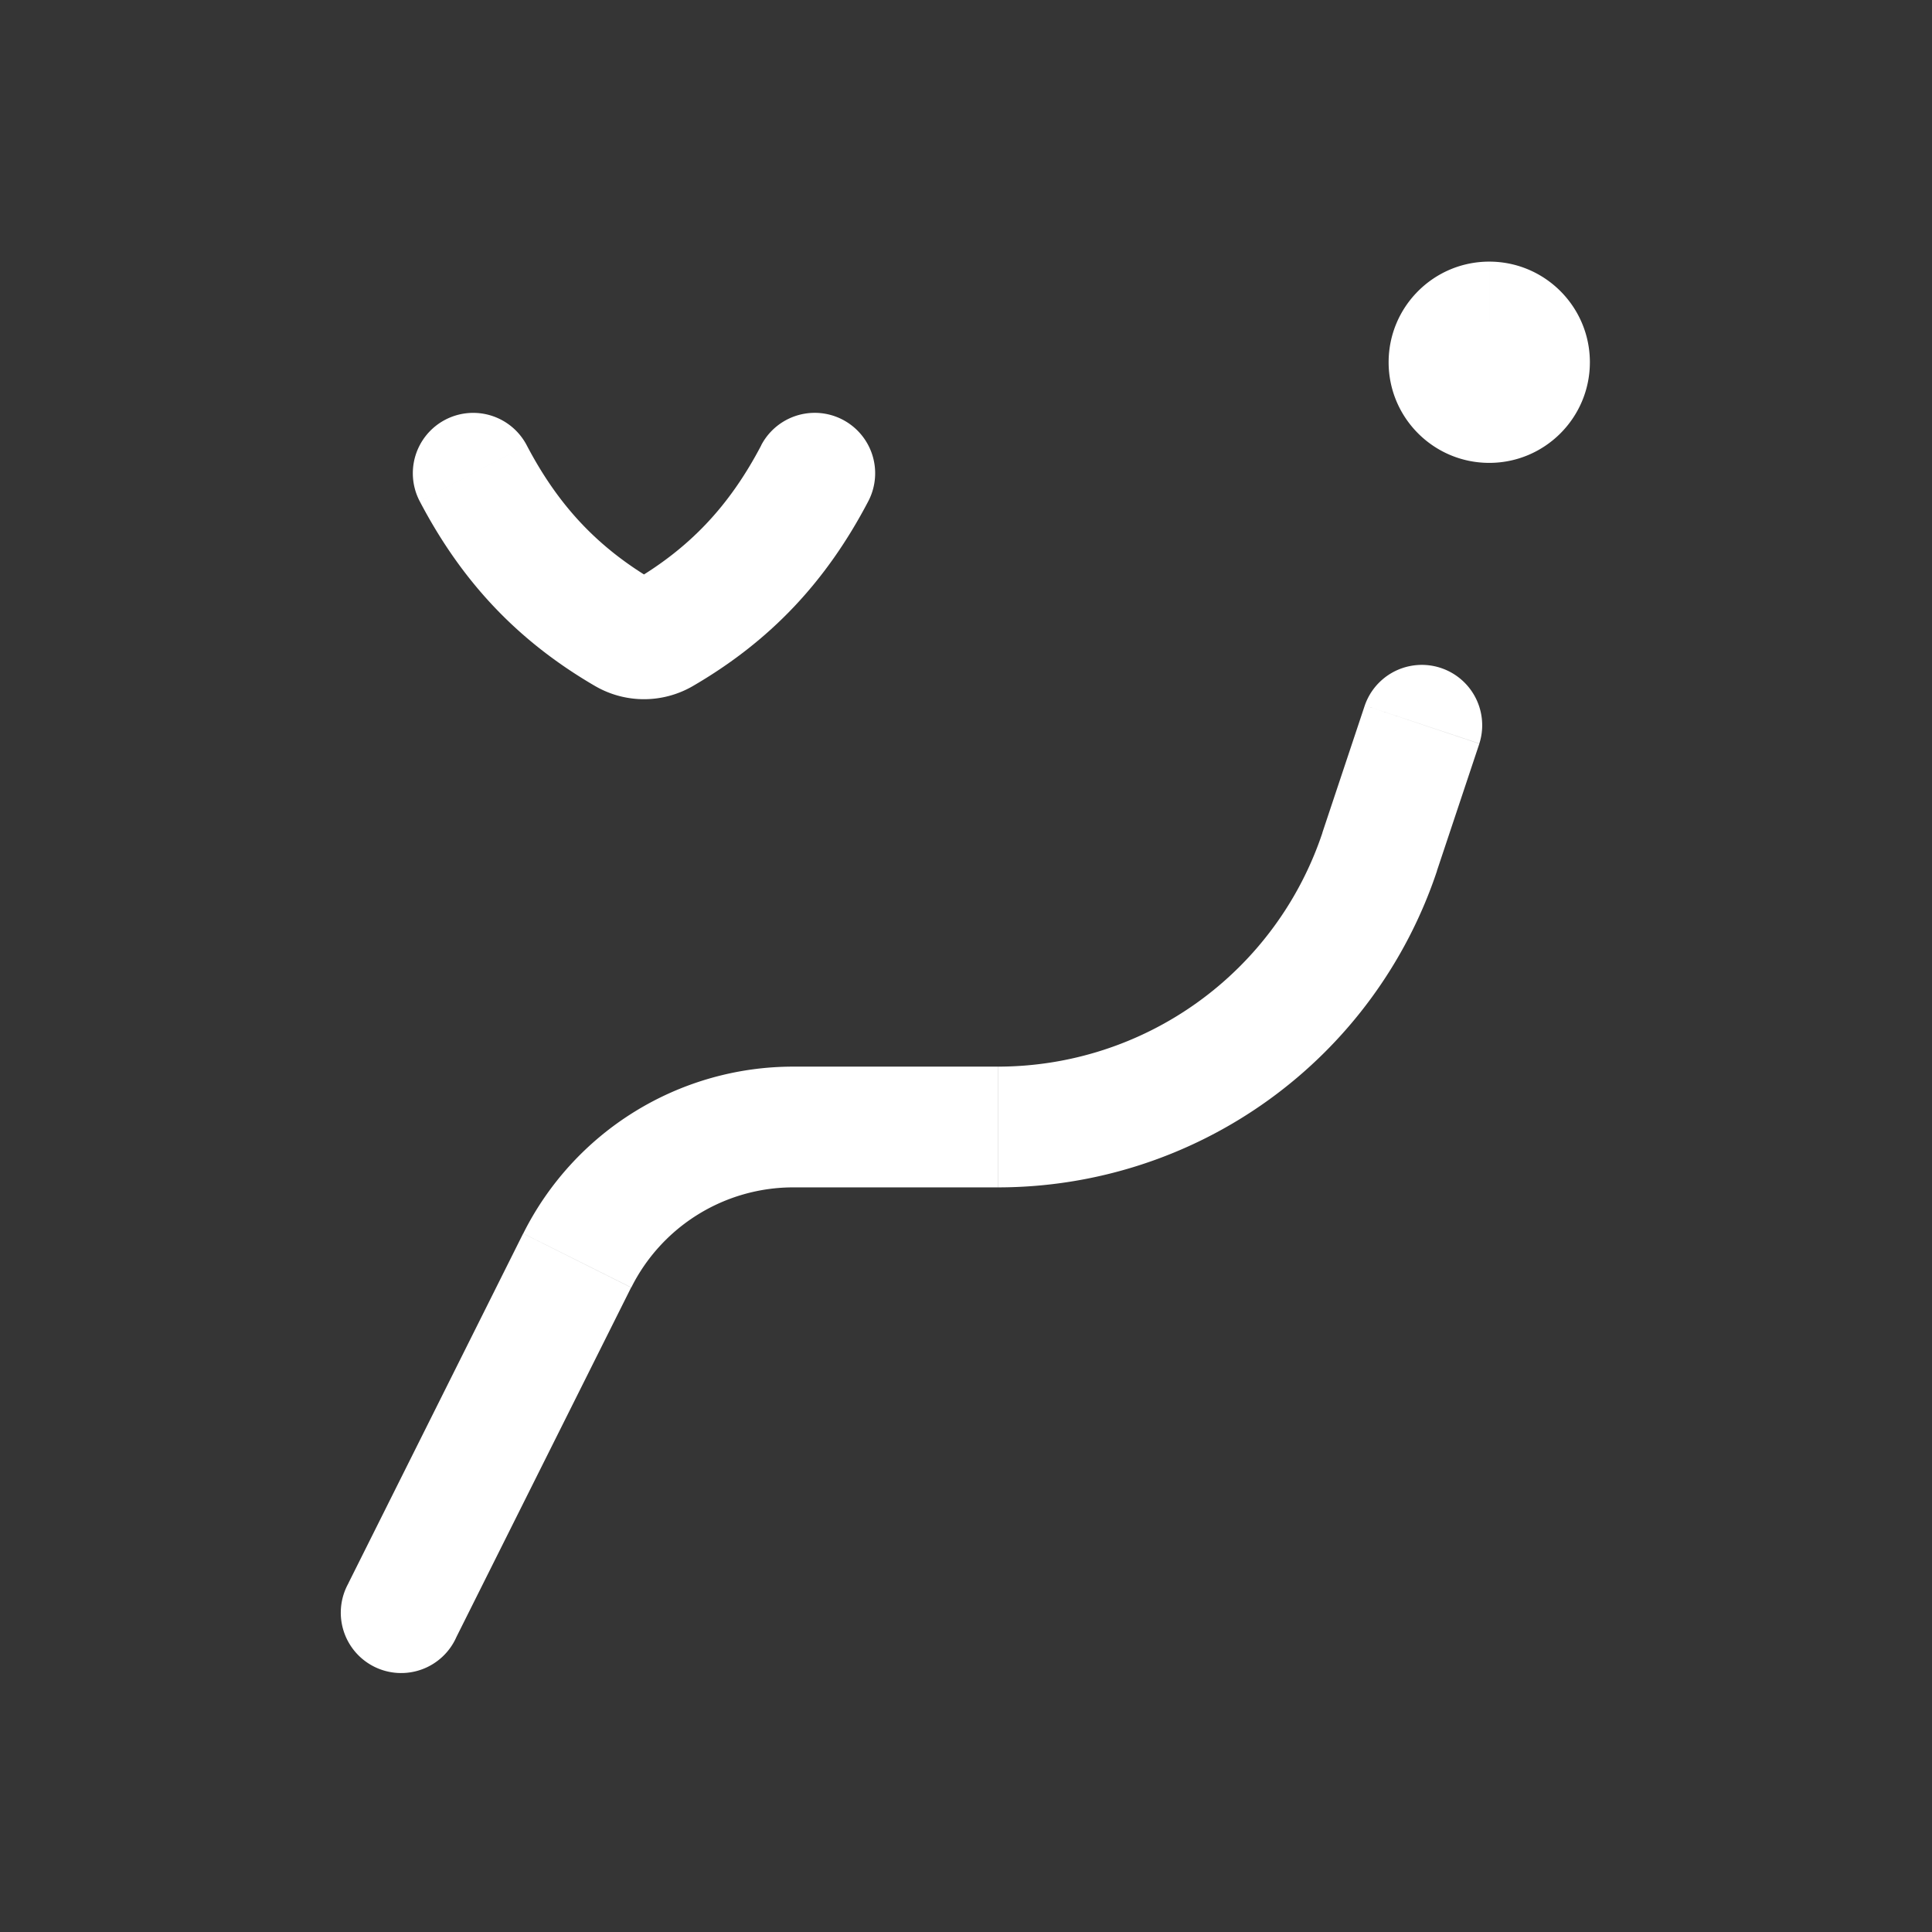 <svg xmlns="http://www.w3.org/2000/svg" width="24" height="24" fill="none"><rect width="100%" height="100%" fill="#333333" stroke="none"/><path fill="#fff" fill-opacity=".01" d="M24 0v24H0V0z"/><path fill="#FFFFFF" d="M19 4.5a.5.5 0 1 1-1 0 .5.5 0 0 1 1 0"/><path fill="#FFFFFF" d="M4.33 19.665a.75.75 0 1 0 1.34.67zM18.377 9.237a.75.75 0 0 0-1.423-.474zM6.543 5.531a.75.75 0 0 0-1.329.696zm4.243.696a.75.75 0 0 0-1.33-.696zM7.77 7.874l-.377.649zm-2.1 12.461 2.17-4.341-1.341-.671-2.17 4.342zm4.183-5.585h2.542v-1.5H9.854zm7.997-3.932.527-1.58-1.423-.475-.527 1.581zM18.25 4.5a.25.25 0 0 1 .25-.25v1.5c.69 0 1.25-.56 1.25-1.25zm.25-.25a.25.25 0 0 1 .25.25h-1.5c0 .69.56 1.25 1.25 1.25zm.25.25a.25.25 0 0 1-.25.25v-1.5c-.69 0-1.25.56-1.25 1.25zm-.25.25a.25.25 0 0 1-.25-.25h1.5c0-.69-.56-1.25-1.25-1.25zM8.147 7.225c-.71-.412-1.206-.934-1.604-1.694l-1.329.696c.524 1 1.217 1.736 2.18 2.296zm1.31-1.694c-.398.76-.895 1.282-1.604 1.694l.753 1.298c.963-.56 1.656-1.295 2.18-2.296zM7.394 8.523c.375.217.837.217 1.212 0l-.753-1.298a.293.293 0 0 1 .294 0zm5.002 6.227a5.75 5.75 0 0 0 5.455-3.932l-1.423-.474a4.25 4.25 0 0 1-4.032 2.906zm-4.554 1.244a2.25 2.25 0 0 1 2.012-1.244v-1.5A3.75 3.75 0 0 0 6.5 15.323z"/></svg>